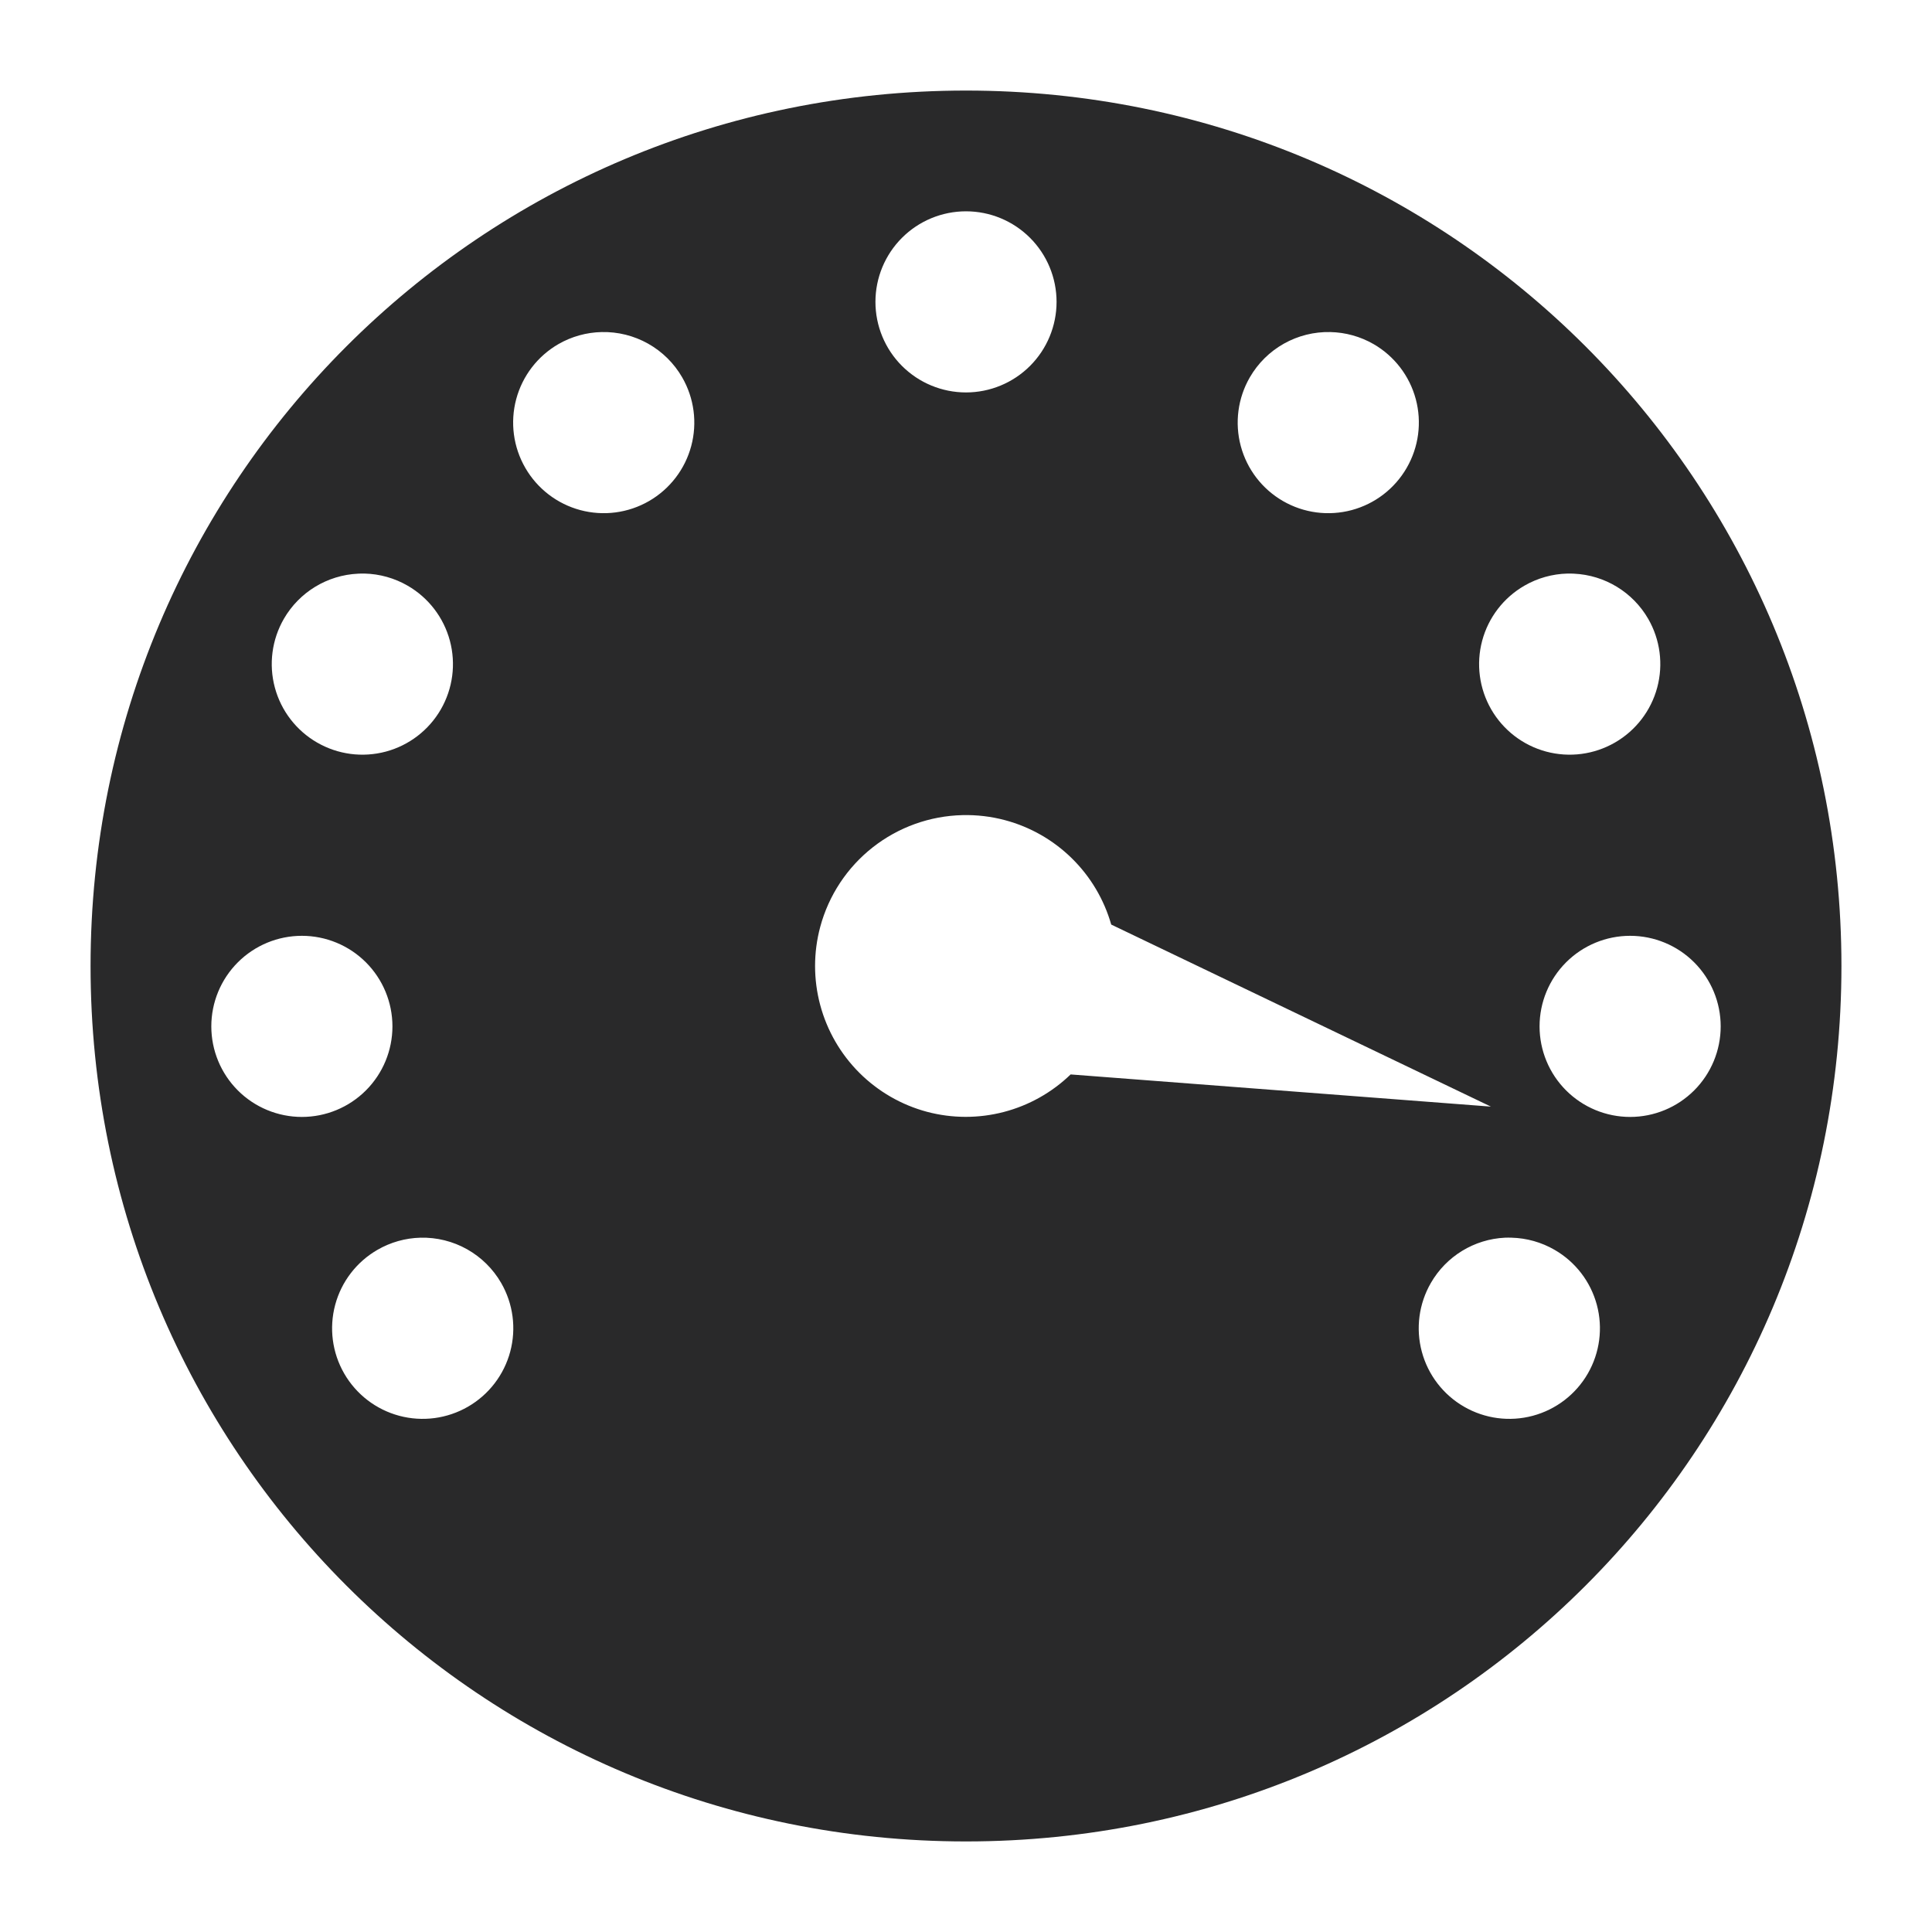 <?xml version="1.0" encoding="UTF-8" standalone="no"?>
<svg
   width="64"
   height="64"
   version="1"
   id="svg20"
   sodipodi:docname="appimagekit-stacer.svg"
   inkscape:version="1.1 (1:1.1+202105261517+ce6663b3b7)"
   xmlns:inkscape="http://www.inkscape.org/namespaces/inkscape"
   xmlns:sodipodi="http://sodipodi.sourceforge.net/DTD/sodipodi-0.dtd"
   xmlns="http://www.w3.org/2000/svg"
   xmlns:svg="http://www.w3.org/2000/svg"
   xmlns:rdf="http://www.w3.org/1999/02/22-rdf-syntax-ns#"
   xmlns:cc="http://creativecommons.org/ns#"
   xmlns:dc="http://purl.org/dc/elements/1.1/">
  <defs
     id="defs24">
    <inkscape:path-effect
       effect="powerclip"
       id="path-effect173"
       is_visible="true"
       lpeversion="1"
       inverse="true"
       flatten="false"
       hide_clip="false"
       message="Use fill-rule evenodd on &lt;b&gt;fill and stroke&lt;/b&gt; dialog if no flatten result after convert clip to paths." />
    <clipPath
       clipPathUnits="userSpaceOnUse"
       id="clipPath169">
      <path
         id="path171"
         style="display:none;opacity:0.85;fill:#f2f2f2"
         d="m -7,-32 a 3,3 0 0 1 -3,3 3,3 0 0 1 -3,-3 3,3 0 0 1 3,-3 3,3 0 0 1 3,3 z m -4,12.07 A 3,3 0 0 1 -11.398,-18.5 3,3 0 0 1 -15.5,-17.402 3,3 0 0 1 -16.598,-21.5 3,3 0 0 1 -12.5,-22.598 a 3,3 0 0 1 1.5,2.668 z m 0,-24.141 a 3,3 0 0 1 -1.5,2.668 A 3,3 0 0 1 -16.598,-42.5 3,3 0 0 1 -15.5,-46.598 3,3 0 0 1 -11.398,-45.5 3,3 0 0 1 -11,-44.07 Z m -8,31.996 a 3,3 0 0 1 -0.004,0.215 3,3 0 0 1 -1.496,2.457 3,3 0 0 1 -4.098,-1.102 3,3 0 0 1 1.098,-4.098 3,3 0 0 1 4.098,1.098 A 3,3 0 0 1 -19,-12.074 Z m 0,-39.852 a 3,3 0 0 1 -0.402,1.43 3,3 0 0 1 -4.098,1.098 3,3 0 0 1 -1.098,-4.098 3,3 0 0 1 4.098,-1.102 3,3 0 0 1 1.496,2.457 3,3 0 0 1 0.004,0.215 z m -8.002,20.045 a 5,5 0 0 1 -3.703,4.711 5,5 0 0 1 -6.125,-3.537 5,5 0 0 1 1.238,-4.758 l -1.066,-13.922 6.031,12.578 a 5,5 0 0 0 0.002,0 5,5 0 0 1 3.455,3.514 5,5 0 0 1 0.168,1.414 z M -31,-10 a 3,3 0 0 1 -3,3 3,3 0 0 1 -3,-3 3,3 0 0 1 3,-3 3,3 0 0 1 3,3 z m 0,-44 a 3,3 0 0 1 -3,3 3,3 0 0 1 -3,-3 3,3 0 0 1 3,-3 3,3 0 0 1 3,3 z m -10,40.07 a 3,3 0 0 1 -0.402,1.426 3,3 0 0 1 -4.098,1.102 3,3 0 0 1 -1.098,-4.102 3,3 0 0 1 4.098,-1.098 3,3 0 0 1 1.5,2.672 z m 0,-35.926 a 3,3 0 0 1 -1.5,2.457 3,3 0 0 1 -4.098,-1.098 3,3 0 0 1 1.098,-4.102 3,3 0 0 1 4.098,1.102 3,3 0 0 1 0.402,1.426 3,3 0 0 1 0,0.215 z" />
      <path
         id="lpe_path-effect173"
         style="opacity:0.85;fill:#f2f2f2"
         class="powerclip"
         d="M -66,-66 H 2 V 2 h -68 z m 59,34 a 3,3 0 0 0 -3,-3 3,3 0 0 0 -3,3 3,3 0 0 0 3,3 3,3 0 0 0 3,-3 z m -4,12.07 A 3,3 0 0 0 -12.5,-22.598 3,3 0 0 0 -16.598,-21.5 3,3 0 0 0 -15.5,-17.402 3,3 0 0 0 -11.398,-18.5 3,3 0 0 0 -11,-19.93 Z m 0,-24.141 A 3,3 0 0 0 -11.398,-45.5 3,3 0 0 0 -15.5,-46.598 3,3 0 0 0 -16.598,-42.5 3,3 0 0 0 -12.5,-41.402 3,3 0 0 0 -11,-44.07 Z m -8,31.996 a 3,3 0 0 0 -0.402,-1.43 3,3 0 0 0 -4.098,-1.098 3,3 0 0 0 -1.098,4.098 3,3 0 0 0 4.098,1.102 3,3 0 0 0 1.496,-2.457 3,3 0 0 0 0.004,-0.215 z m 0,-39.852 h -6e-6 a 3,3 0 0 0 -0.004,-0.215 3,3 0 0 0 -1.496,-2.457 3,3 0 0 0 -4.098,1.102 3,3 0 0 0 1.098,4.098 3,3 0 0 0 4.098,-1.098 A 3,3 0 0 0 -19,-51.926 Z m -8.002,20.045 h 4.7e-5 a 5,5 0 0 0 -0.168,-1.414 5,5 0 0 0 -3.455,-3.514 5,5 0 0 1 -0.002,0 l -6.031,-12.578 1.066,13.922 a 5,5 0 0 0 -1.238,4.758 5,5 0 0 0 6.125,3.537 5,5 0 0 0 3.703,-4.711 z M -31,-10 a 3,3 0 0 0 -3,-3 3,3 0 0 0 -3,3 3,3 0 0 0 3,3 3,3 0 0 0 3,-3 z m 0,-44 a 3,3 0 0 0 -3,-3 3,3 0 0 0 -3,3 3,3 0 0 0 3,3 3,3 0 0 0 3,-3 z m -10,40.07 a 3,3 0 0 0 -1.5,-2.672 3,3 0 0 0 -4.098,1.098 3,3 0 0 0 1.098,4.102 3,3 0 0 0 4.098,-1.102 A 3,3 0 0 0 -41,-13.93 Z m 0,-35.926 a 3,3 0 0 0 0,-0.215 3,3 0 0 0 -0.402,-1.426 3,3 0 0 0 -4.098,-1.102 3,3 0 0 0 -1.098,4.102 3,3 0 0 0 4.098,1.098 3,3 0 0 0 1.5,-2.457 z" />
    </clipPath>
  </defs>
  <sodipodi:namedview
     pagecolor="#ffffff"
     bordercolor="#666666"
     borderopacity="1"
     objecttolerance="10"
     gridtolerance="10"
     guidetolerance="10"
     inkscape:pageopacity="0"
     inkscape:pageshadow="2"
     inkscape:window-width="1920"
     inkscape:window-height="996"
     id="namedview22"
     showgrid="false"
     inkscape:zoom="12.890625"
     inkscape:cx="32"
     inkscape:cy="22.690909"
     inkscape:window-x="0"
     inkscape:window-y="0"
     inkscape:window-maximized="1"
     inkscape:current-layer="svg20"
     inkscape:document-rotation="0"
     inkscape:pagecheckerboard="0" />
  <path
     style="fill:#29292a"
     width="58"
     height="58"
     x="-61"
     y="-61"
     rx="29"
     ry="29"
     transform="matrix(0,-1,-1,0,0,0)"
     id="rect4"
     sodipodi:type="rect"
     clip-path="url(#clipPath169)"
     inkscape:path-effect="#path-effect173"
     d="m -32,-61 c 16.066,0 29,12.934 29,29 0,16.066 -12.934,29 -29,29 -16.066,0 -29,-12.934 -29,-29 0,-16.066 12.934,-29 29,-29 z" />
</svg>
